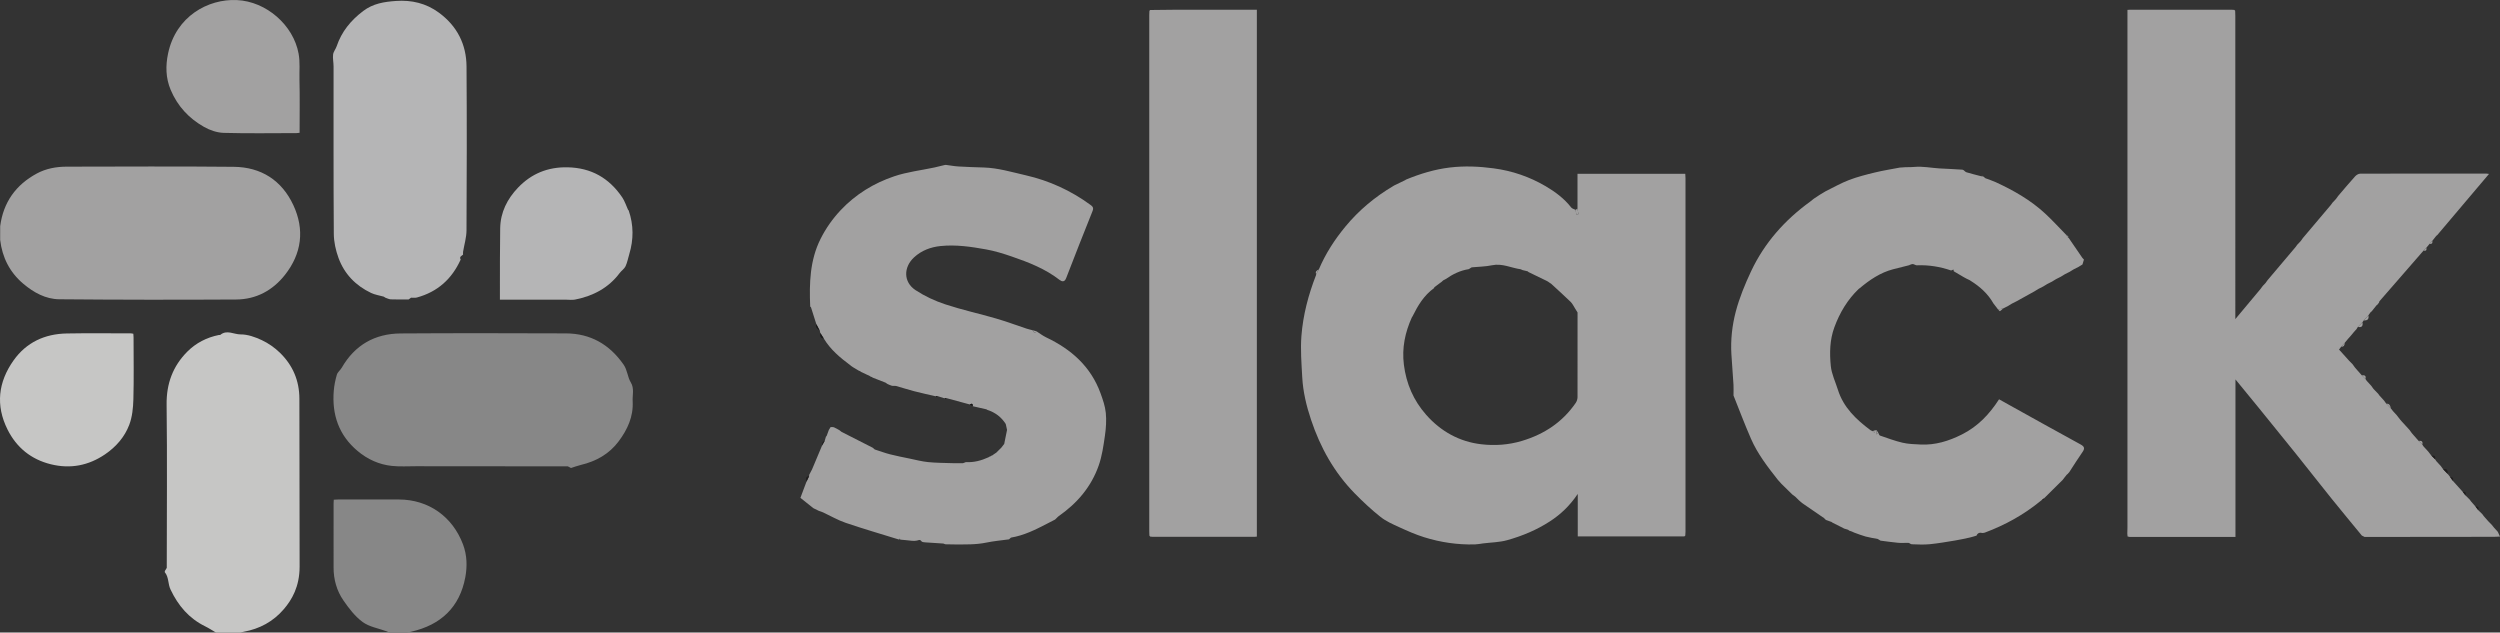 <?xml version="1.0" encoding="UTF-8"?>
<svg xmlns="http://www.w3.org/2000/svg" id="Layer_1" viewBox="0 0 954.269 241.456">
  <rect x="0" y="0" width="954.269" height="241.456" fill="#333333" stroke="none"/>
  <path d="m729.676,150.047c.676.254,1.353.508,2.029.762-.676-.254-1.353-.508-2.029-.762Z" fill="#121110"></path>
  <path d="m796.663,145.764c.669-.594,1.338-1.188,2.007-1.783-.669.594-1.338,1.188-2.007,1.783Z" fill="#201e1e"></path>
  <path d="m843.638,125.583c.551-.528,1.101-1.056,1.652-1.584-.551.528-1.101,1.056-1.652,1.584Z" fill="#1a1919"></path>
  <path d="m684.699,146.047c.228-.404.456-.807.684-1.21.119.404.237.807.356,1.21-.225.231-.451.462-.676.693-.121-.231-.243-.462-.364-.693Z" fill="#121110"></path>
  <path d="m939.812,141.984c.269.33.538.659.807.989-.269-.33-.538-.659-.807-.989Z" fill="#262525"></path>
  <g>
    <path d="m929.465,175.284c.166.246.331.493.497.739.582.635,1.164,1.27,1.745,1.904.286.396.572.793.858,1.189.582.601,1.164,1.201,1.746,1.802.293.37.586.74.879,1.11.345.491.689.982,1.034,1.472,1.274,1.411,2.549,2.821,3.823,4.232.344.457.688.914,1.032,1.371.528.515,1.057,1.031,1.585,1.547.181.245.362.491.543.737.568.652,1.136,1.303,1.704,1.955.345.456.69.912,1.035,1.369.527.516,1.054,1.032,1.581,1.548.177.245.354.489.531.734.572.653,1.145,1.305,1.717,1.958.459.467.918.933,1.377,1.4.292.369.585.738.877,1.106.46.503.92,1.006,1.381,1.509.167.357.335.715.502,1.072.119.257.238.515.357.772-.743.033-1.485.094-2.228.095-16.483.022-32.965.036-49.448.053-.356-.179-.711-.359-1.067-.538-3.885-4.736-7.806-9.442-11.647-14.214-4.552-5.655-9.012-11.384-13.553-17.049-4.595-5.733-9.232-11.432-13.865-17.135-2.97-3.656-5.966-7.29-9.166-11.196v60.118h-40.419c-.253-.053-.507-.107-.76-.16-.035-.362-.07-.724-.105-1.086.019-.746.054-1.492.054-2.237.003-65.12.002-130.24.002-195.36v-2.325c.402-.029.693-.067.984-.068,12.902-.003,25.804-.003,38.706.001.372 0.0.743.048,1.115.074.104.115.207.229.311.343.02.684.058,1.367.058,2.051.003,37.678.003,75.357.003,113.036v2.586c3.38-4.044,6.487-7.762,9.595-11.48.292-.395.585-.791.877-1.186.34-.352.679-.704,1.019-1.056.284-.395.569-.789.853-1.184,3.575-4.229,7.151-8.457,10.726-12.686.17-.245.341-.49.511-.735.462-.489.923-.977,1.385-1.466.283-.395.566-.789.849-1.184,3.574-4.229,7.148-8.457,10.722-12.686.172-.245.343-.491.515-.736.459-.488.917-.977,1.376-1.465.286-.395.572-.79.857-1.185,2.128-2.478,4.222-4.987,6.412-7.409.473-.523,1.289-1.043,1.949-1.045,16.065-.057,32.13-.044,48.195-.039.238,0,.477.059.994.128-6.663,7.874-13.203,15.603-19.744,23.333-.127.099-.255.197-.382.296-.512.644-1.024,1.287-1.536,1.931-.36.398-.719.795-1.079,1.193-.393.473-.785.946-1.178,1.419-.358.365-.717.73-1.075,1.095-5.607,6.437-11.215,12.874-16.814,19.318-.112.129-.12.347-.177.523-.196.255-.392.511-.588.766,0,0,.004-.005.004-.005-.127.098-.255.197-.382.295l-1.864,2.319c-.127.099-.254.197-.381.296-.286.397-.573.793-.86,1.19-.585.644-1.17,1.289-1.755,1.934-.164.228-.329.455-.493.682-.587.604-1.175,1.208-1.762,1.811l-.486.805c-.336.375-.672.751-1.008,1.126-.413.497-.826.993-1.239,1.49-.335.376-.671.751-1.006,1.127-.413.496-.827.993-1.24,1.49-.457.508-.913,1.016-1.37,1.524-.261.333-.522.666-.837,1.067,1.263,1.405,2.54,2.824,3.816,4.243.46.468.92.935,1.381,1.403.288.401.577.801.865,1.201.3.349.601.699.901,1.048.573.647,1.145,1.295,1.718,1.942.465.462.93.924,1.395,1.387.165.244.33.488.496.732.581.637,1.163,1.274,1.744,1.911l.856,1.197c.583.598,1.165,1.196,1.748,1.794.172.236.343.471.515.707.581.636,1.161,1.272,1.742,1.909.286.399.573.799.859,1.198.582.598,1.163,1.195,1.744,1.793.293.37.587.741.88,1.112.46.501.919,1.002,1.379,1.504.411.533.822,1.066,1.234,1.598.185.216.37.432.555.648.566.619,1.132,1.237,1.698,1.856.458.501.917,1.003,1.375,1.504.288.4.576.8.864,1.2.303.35.606.699.91,1.049.57.647,1.14,1.295,1.709,1.943.466.462.932.925,1.398,1.387.163.245.327.491.49.737.582.635,1.165,1.271,1.747,1.906.41.526.819,1.052,1.229,1.577.464.462.927.923,1.391,1.385Z" fill="#a2a1a1"></path>
    <path d="m503.41,102.847c2.527-5.986,6.022-11.373,10.147-16.37,5.148-6.235,11.272-11.323,18.218-15.443.141-.084.281-.168.422-.252,1.376-.664,2.751-1.329,4.127-1.993.121-.08.241-.16.362-.24,5.417-2.228,10.973-3.932,16.821-4.62,5.552-.653,11.05-.413,16.59.323,7.108.944,13.721,3.204,19.86,6.807,3.684,2.163,7.111,4.71,9.787,8.139.359.46,1.112.612,1.682.907.092.586.183,1.172.275,1.758.267-.037.534-.073.801-.11l-.356-2.137v-13.28h41.135c.032.58.093,1.172.093,1.764.004,44.955.004,89.909 0,134.864,0,.495-.055.99-.085,1.485-.114.097-.227.194-.341.29h-40.704v-16.206c-3.028,4.504-6.501,7.788-10.578,10.447-5.063,3.301-10.597,5.604-16.368,7.215-2.953.824-6.131.845-9.208,1.231-1.029.129-2.056.353-3.087.381-6.635.178-13.137-.779-19.447-2.762-3.237-1.017-6.373-2.402-9.464-3.817-2.465-1.128-5.032-2.253-7.128-3.916-3.457-2.741-6.706-5.781-9.801-8.932-7.873-8.015-13.201-17.584-16.737-28.194-1.756-5.268-3.049-10.646-3.347-16.192-.282-5.251-.715-10.551-.311-15.77.617-7.972,2.654-15.707,5.57-23.182.044-.113.04-.245.058-.368.338-.608.677-1.216,1.015-1.824Zm77.068-.063c-3.644-.507-7.055-2.351-10.949-1.534-2.538.532-5.184.548-7.782.795-.369.231-.738.462-1.107.693-3.266.499-6.133,1.92-8.807,3.791-.322.166-.644.331-.965.497-.228.213-.456.426-.684.639-.128.085-.257.17-.385.255-.545.41-1.09.82-1.635,1.229-.222.159-.443.319-.665.478-.034.118-.03.29-.109.347-3.852,2.747-6.173,6.654-8.214,10.776-.08.117-.159.234-.239.35-2.608,5.764-3.865,11.697-3.065,18.097.912,7.3,3.688,13.678,8.528,19.155,5.58,6.315,12.649,10.238,20.95,11.219,5.159.61,10.416.28,15.602-1.279,8.537-2.567,15.456-7.159,20.511-14.491.422-.612.689-1.466.692-2.209.037-10.772.016-21.544.01-32.316-.315-.51-.63-1.021-.945-1.532-.552-.843-.975-1.819-1.681-2.505-2.438-2.37-4.974-4.64-7.473-6.947-.133-.083-.266-.165-.398-.247-.242-.169-.483-.338-.725-.507-.139-.085-.278-.169-.416-.254-2.354-1.142-4.707-2.283-7.061-3.425-.124-.103-.249-.206-.374-.309-.622-.146-1.245-.292-1.867-.438-.248-.108-.497-.217-.745-.325Z" fill="#a2a1a1"></path>
    <path d="m773.16,113.101l-2.304,1.276c-.355.197-.709.395-1.064.592-.609.307-1.218.615-1.827.922-.514.315-1.027.631-1.541.946-.61.307-1.219.614-1.829.922-.641.124-1.282.247-1.923.371-.227-.301-.453-.603-.68-.905-.354-.452-.708-.904-1.062-1.357-2.09-3.713-5.149-6.455-8.72-8.683-.136-.087-.271-.175-.407-.262-.359-.171-.718-.341-1.077-.511l-1.158-.623c-1.268-.747-2.536-1.493-3.804-2.24-.032-.221-.065-.442-.097-.663-.303.121-.607.242-.91.363-4.243-1.464-8.598-2.158-13.095-1.974-.494.02-.995-.434-1.509-.477-.413-.035-.851.219-1.277.345,0,0-.056.074-.056.074-2.098.527-4.202,1.032-6.293,1.587-4.824,1.279-8.825,4.015-12.596,7.151-.147.107-.294.215-.442.323-4.307,4.126-7.252,9.094-9.303,14.665-1.772,4.815-1.839,9.823-1.358,14.752.301,3.081,1.765,6.049,2.708,9.067,2.116,6.774,6.971,11.349,12.43,15.436.234.176.551.242.829.36.224.203.448.407.673.61.152-.336.304-.672.457-1.008.122.005.244.01.367.015v1.671c.348-.324.508-.473.669-.623.206.356.337.932.631,1.032,2.863.98,5.711,2.061,8.649,2.743,2.212.513,4.545.567,6.832.681,5.639.281,10.786-1.321,15.806-3.843,6.067-3.047,10.477-7.688,14.177-13.421,1.334.745,2.672,1.496,4.015,2.241,9.011,5,18.005,10.035,27.055,14.965,1.548.843,1.747,1.545.756,2.957-1.735,2.473-3.327,5.046-4.979,7.577-.215.25-.43.5-.645.75,0,0-.001.001-.001.001-.123.1-.247.199-.37.299-.316.396-.633.792-.949,1.188-.185.246-.371.492-.556.738-2.401,2.38-4.802,4.76-7.204,7.14-.234.138-.468.277-.702.415-.019.138-.096.223-.231.257-.154.126-.308.251-.462.376-6.364,5.205-13.467,9.11-21.155,11.982-.283.106-.606.102-.911.149-1.015-.256-1.827-.052-2.262 1-.849.244-1.687.534-2.548.724-1.861.41-3.724.826-5.603,1.134-3.219.528-6.439,1.097-9.681,1.416-2.276.224-4.591.111-6.885.026-.478-.018-.937-.573-1.345-.545-1.315,0-2.638.097-3.942-.022-2.222-.201-4.431-.538-6.646-.817-.351-.212-.703-.425-1.054-.637-1.558-.306-3.139-.529-4.668-.943-1.491-.404-2.929-1.003-4.391-1.516-.247-.117-.494-.233-.741-.35-.379-.132-.758-.264-1.136-.396-.127-.104-.255-.208-.382-.311l-1.482-.445c-.492-.253-.984-.506-1.475-.758-1.009-.509-2.017-1.017-3.026-1.526-.121-.088-.243-.177-.364-.265-.123-.041-.247-.082-.37-.123-.584-.21-1.169-.421-1.753-.631-.294-.286-.588-.572-.881-.858-.141-.085-.282-.169-.423-.254-2.598-1.783-5.195-3.566-7.793-5.349-.385-.332-.769-.665-1.154-.997-.473-.466-.947-.933-1.42-1.399-.385-.287-.77-.573-1.155-.86-1.383-1.357-2.766-2.715-4.149-4.072-.458-.511-.917-1.021-1.375-1.532-3.892-4.928-7.734-9.916-10.26-15.702-2.449-5.609-4.598-11.349-6.653-16.47,0-1.73.062-2.929-.011-4.119-.24-3.857-.559-7.709-.793-11.566-.337-5.54.277-11.074,1.667-16.359,1.386-5.27,3.502-10.41,5.828-15.358,5.112-10.872,12.883-19.611,22.605-26.641.446-.323.859-.691,1.288-1.037.145-.097.29-.194.434-.291.23-.152.46-.305.69-.457.144-.094.288-.187.432-.281.233-.156.467-.312.7-.468.14-.086.28-.172.419-.258.482-.288.965-.576,1.447-.863.141-.086.283-.173.424-.259,2.98-1.456,5.876-3.131,8.963-4.308,3.206-1.222,6.569-2.072,9.913-2.883,3.158-.765,6.38-1.269,9.575-1.881.181-.035.374.003.558-.018,1.629-.188,3.268-.063,4.914-.216,3.123-.291,6.329.368,9.505.571,2.939.188,5.887.247,8.821.483.529.043.965.818,1.525.989,1.891.578,3.82,1.037,5.734,1.541.106.012.212.017.319.013.139.025.278.05.417.075.257.216.515.433.772.649,1.309.495,2.652.914,3.921,1.496,6.858,3.15,13.376,6.871,18.94,12.032,2.707,2.511,5.202,5.251,7.793,7.887.23.334.459.668.689,1.003.15.123.3.245.45.368,1.74,2.54,3.48,5.08,5.22,7.619.198.212.397.424.595.636-.185.622-.37,1.244-.556,1.867-.513.315-1.025.63-1.538.946-.61.308-1.22.615-1.83.923-.513.315-1.025.63-1.538.946-.61.308-1.22.615-1.83.923-.513.315-1.025.63-1.538.946-.61.308-1.219.616-1.829.923-.513.315-1.026.63-1.538.945-.609.308-1.218.616-1.827.924-.514.315-1.027.631-1.541.946-.61.307-1.22.614-1.83.921-.513.316-1.025.632-1.538.948-.768.425-1.536.851-2.304,1.276-.355.198-.709.395-1.064.592Z" fill="#a2a1a1"></path>
    <path d="m385.152,205.87c-2.886.401-5.804.647-8.649,1.24-4.021.839-8.066.696-12.117.706-1.183.003-2.366-.037-3.549-.058-.253-.095-.506-.19-.76-.285-2.334-.147-4.669-.278-7.001-.454-.463-.035-1.115-.098-1.329-.398-.566-.793-.927-.479-1.72-.285-1.265.31-2.696-.045-4.055-.139-.782-.054-1.561-.146-2.341-.222-.044-.151-.089-.302-.133-.453-.085.151-.171.302-.256.453-6.817-2.116-13.677-4.109-20.432-6.406-2.998-1.019-5.782-2.662-8.671-4.004-.5-.232-1.042-.377-1.564-.562-.697-.341-1.393-.681-2.09-1.022-1.635-1.302-3.271-2.604-4.96-3.949.75-2.001,1.524-4.063,2.297-6.125l1.032-2.158c.003-.158.005-.316.008-.474.372-.71.745-1.42,1.117-2.131,1.27-3.022,2.54-6.044,3.81-9.067.344-.618.687-1.235,1.031-1.853.147-.507.295-1.014.442-1.521.1-.122.2-.244.3-.365.275-.747.55-1.495.825-2.242.227-.365.454-.73.681-1.096.435.034.913-.035,1.298.122.713.292,1.371.715,2.052,1.084.26.207.52.415.78.623,3.981,2.026,7.962,4.052,11.943,6.077.253.219.507.438.76.657,1.952.626,3.88,1.345,5.861,1.855,2.433.627,4.908,1.098,7.371,1.606,2.359.487,4.708,1.115,7.094,1.356,3.064.309,6.16.308,9.242.41,1.367.045,2.736.014,4.104.017.377-.141.754-.282,1.131-.423,3.035.182,5.87-.581,8.601-1.827l.357-.237.409-.132c.113-.082.227-.164.34-.246.133-.043.266-.087.399-.13.118-.093.236-.186.354-.279.231-.157.462-.314.693-.471.143-.093.286-.186.429-.279.658-.654,1.316-1.307,1.975-1.961.352-.46.705-.919,1.058-1.379.36-1.783.72-3.567,1.08-5.35-.165-.751-.329-1.502-.494-2.253-1.677-2.639-4.013-4.418-6.995-5.357-.123-.08-.246-.16-.368-.239-1.743-.396-3.486-.792-5.229-1.188.059-.97-.345-1.156-1.145-.675-3.013-.818-6.027-1.637-9.04-2.455-.212.034-.424.069-.636.103-.914-.292-1.828-.583-2.743-.875-.206.037-.413.074-.62.112-2.763-.651-5.539-1.253-8.286-1.967-2.265-.589-4.49-1.332-6.748-1.952-.515-.141-1.111.025-1.635-.1-.593-.141-1.147-.45-1.717-.686-.235-.166-.471-.332-.706-.498-1.635-.639-3.269-1.277-4.904-1.916-.117-.081-.234-.162-.351-.242-.132-.037-.263-.075-.395-.112-.122-.086-.245-.172-.367-.257-1.124-.532-2.248-1.065-3.372-1.597-.118-.092-.236-.184-.354-.276-.134-.045-.267-.089-.4-.134-.132-.074-.263-.149-.395-.223l-1.475-.89c-.138-.081-.276-.162-.414-.243-.235-.162-.47-.324-.705-.486l-.314-.26c-3.883-2.895-7.59-5.965-10.124-10.196-.449-.716-.897-1.432-1.346-2.147-.056-.26-.112-.519-.169-.779-.45-.861-.9-1.722-1.351-2.583-.678-2.143-1.357-4.286-2.035-6.429-.1-.097-.2-.194-.3-.29-.371-8.877-.148-17.672,3.967-25.854,2.026-4.029,4.6-7.681,7.707-10.975,5.705-6.048,12.644-10.271,20.405-12.892,4.925-1.663,10.209-2.263,15.328-3.357,1.276-.273,2.536-.614,3.806-.915.209-.05.435-.093.644-.067,1.56.194,3.112.5,4.678.594,3.216.192,6.437.301,9.658.392,5.499.155,10.721,1.749,16.024,2.963,9.029,2.068,17.257,5.825,24.729,11.285.915.669,1.319,1.152.816,2.402-3.429,8.516-6.77,17.068-10.083,25.631-.593,1.532-1.625,1.302-2.475.641-5.505-4.281-11.889-6.754-18.377-8.979-3.161-1.084-6.394-2.083-9.674-2.674-5.747-1.035-11.575-1.893-17.423-1.286-3.691.383-7.19,1.663-10.038,4.272-4.157,3.808-4.152,9.502.533,12.573,3.466,2.272,7.359,4.094,11.3,5.396,6.399,2.114,13.016,3.559,19.496,5.44,3.889,1.129,7.691,2.559,11.538,3.834.753.25,1.536.411,2.305.613.59,1.081.923,1.173,1.505.413,1.22.777,2.374,1.693,3.671,2.308,9.581,4.54,17.058,11.125,20.774,21.323.889,2.439,1.769,4.974,2.021,7.526.282,2.86.077,5.824-.335,8.683-.553,3.835-1.101,7.754-2.373,11.385-2.839,8.104-8.196,14.408-15.235,19.3-.298.207-.54.494-.808.744-.206.198-.412.395-.618.593-1.073.553-2.147,1.103-3.218,1.66-4.34,2.257-8.716,4.421-13.615,5.227-.25.222-.501.445-.751.667Z" fill="#a2a1a1"></path>
    <path d="m439.039,3.82c3.303-.037,6.606-.102,9.908-.107,10.223-.014,20.447-.005,30.806-.005v201.118c-.304.029-.59.081-.876.081-12.971.004-25.942.004-38.912 0-.309,0-.618-.054-.927-.083-.101-.123-.202-.247-.302-.37-.019-.559-.055-1.117-.055-1.676-.003-65.657-.003-131.315,0-196.972,0-.559.036-1.117.055-1.676.101-.104.202-.207.304-.311Z" fill="#a2a1a1"></path>
    <g>
      <path d="m148.68,241.456c-.365-.161-.724-.341-1.097-.478-3.082-1.134-6.59-1.682-9.14-3.541-2.923-2.131-5.276-5.231-7.367-8.261-2.562-3.712-3.761-8.018-3.745-12.608.028-8.152.003-16.304.004-24.456,0-.421.043-.843.072-1.374.633-.03,1.177-.079,1.72-.079,7.725-.005,15.45-.024,23.176.003,11.328.039,20.447,6.55,24.434,17.142,1.553,4.125,1.638,8.382.888,12.463-2.116,11.521-9.375,18.299-20.711,20.868l-1.499.323c-2.245,0-4.49,0-6.735,0Z" fill="#878787"></path>
      <path d="m216.759,178.01c-19.321-.015-38.643-.027-57.964-.047-3.063-.003-6.151.202-9.183-.116-4.917-.516-9.32-2.514-13.112-5.696-7.169-6.016-9.847-13.867-9.096-23.003.17-2.07.595-4.15,1.184-6.143.287-.972,1.315-1.7,1.85-2.63,4.995-8.677,12.626-13.028,22.501-13.096,21.004-.145,42.01-.096,63.014-.022,9.406.033,16.634,4.15,22.05,11.88,1.523,2.174,1.492,4.719,2.758,6.8,1.444,2.374.599,4.827.732,7.256.321,5.836-1.997,10.783-5.338,15.259-3.596,4.817-8.598,7.631-14.433,9.015-1.277.303-2.513.777-3.767,1.172-.399-.209-.797-.419-1.196-.628Z" fill="#878787"></path>
    </g>
    <g>
      <path d="m.064,91.589c.001-1.746.002-3.492.003-5.238,1.19-9.135,5.993-15.824,14.025-20.142,3.484-1.873,7.386-2.588,11.351-2.592,21.264-.023,42.529-.165,63.791.058,10.437.109,18.32,5.146,22.736,14.624,4.372,9.38,3.21,18.515-3.228,26.661-4.67,5.909-10.981,9.319-18.575,9.362-22.51.128-45.022.114-67.531-.091-5.227-.048-9.803-2.583-13.782-5.951C3.693,103.909.864,98.272.064,91.589Z" fill="#a2a1a1"></path>
      <path d="m114.355,50.697c-.562.055-.862.11-1.163.111-9.272.008-18.549.172-27.813-.091-2.534-.072-5.27-1.007-7.5-2.273-5.74-3.261-10.069-7.843-12.722-14.115-1.964-4.642-1.959-9.343-1.007-13.885C67.137,6.2,79.452-.465,90.388.025c11.275.506,21.629,9.588,23.591,20.469.602,3.341.244,6.581.326,9.858.168,6.713.05,13.433.05,20.345Z" fill="#a2a1a1"></path>
    </g>
    <g>
      <path d="m175.842,99.066c-3.333,7.409-8.826,12.346-16.718,14.494-.692.188-1.472.052-2.21.067-.323.23-.646.46-.969.689-2.258-.008-4.519.03-6.774-.052-.673-.025-1.333-.389-1.999-.598-.24-.148-.481-.297-.722-.445-1.615-.458-3.332-.702-4.826-1.413-5.865-2.792-10.168-7.229-12.4-13.312-1.071-2.917-1.786-6.144-1.809-9.236-.153-21.3-.076-42.603-.092-63.904-.001-1.526-.357-3.076-.176-4.569.13-1.069.983-2.029,1.343-3.095,1.899-5.622,5.414-9.917,10.146-13.495,3.797-2.871,8.008-3.516,12.497-3.832,6.009-.423,11.498.875,16.369,4.447,6.936,5.086,10.515,12.057,10.575,20.557.147,20.865.101,41.731-.009,62.596-.014,2.711-.862,5.417-1.306,8.129-.06.364-.012.746-.013,1.119-.571.487-1.527.785-.908,1.854Z" fill="#b5b5b6"></path>
      <path d="m239.982,80.358c1.901,5.523,1.896,11.071.219,16.642-.469,1.557-.754,3.197-1.438,4.651-.466.989-1.554,1.666-2.237,2.577-4.285,5.713-10.16,8.761-17.015,10.119-1.139.226-2.362.037-3.546.037-7.729.001-15.459 0-23.189 0-.606,0-1.212,0-1.961,0,0-1.191-.003-2.176 0-3.16.027-8.031-.025-16.064.108-24.093.1-6.088,2.698-11.223,6.839-15.536,5.101-5.312,11.304-7.874,18.821-7.734,9.114.169,15.929,4.112,20.926,11.479.954,1.406,1.473,3.106,2.192,4.67.093.116.186.233.279.349Z" fill="#b5b5b6"></path>
    </g>
    <path d="m934.311,180.918c-.582-.601-1.164-1.201-1.746-1.802,1.62-.403,1.816.57,1.746,1.802Z" fill="#201e1e"></path>
    <path d="m900.013,124.784c.587-.604,1.175-1.208,1.762-1.811.24,1.407-.195,2.158-1.762,1.811Z" fill="#a2a1a1"></path>
    <path d="m902.267,122.291c.585-.644,1.17-1.289,1.755-1.934.329,1.472-.343,2.038-1.755,1.934Z" fill="#a2a1a1"></path>
    <path d="m602.145,79.615l.356,2.137c-.267.037-.534.073-.801.11l-.275-1.758c.24-.163.48-.326.72-.489Z" fill="#a2a1a1"></path>
    <path d="m313.123,127.083c.449.716.897,1.432,1.346,2.147-1.448-.091-1.516-1.045-1.346-2.147Z" fill="#1a1919"></path>
    <path d="m311.604,123.721c.45.861.9,1.722,1.351,2.583-.746-.707-1.88-1.211-1.351-2.583Z" fill="#1a1919"></path>
    <path d="m309.98,179.144c-.372.71-.745,1.42-1.117,2.131.372-.71.745-1.42,1.117-2.131Z" fill="#201e1e"></path>
    <path d="m308.854,181.749l-1.032,2.158c-.09-.927-.592-2.05,1.032-2.158Z" fill="#201e1e"></path>
    <path d="m383.907,161.842c.165.751.329,1.502.494,2.253-.165-.751-.329-1.502-.494-2.253Z" fill="#a2a1a1"></path>
    <path d="m907.746,150.271c-.583-.598-1.165-1.196-1.748-1.794.583.598,1.165,1.196,1.748,1.794Z" fill="#a2a1a1"></path>
    <path d="m924.608,169.678c-.466-.462-.932-.925-1.398-1.387,1.043-.118,1.725.127,1.398,1.387Z" fill="#a2a1a1"></path>
    <path d="m929.465,175.284l-1.391-1.385c1.016-.092,1.76.089,1.391,1.385Z" fill="#201e1e"></path>
    <path d="m912.607,155.878c-.581-.598-1.163-1.195-1.744-1.793,1.272-.072,1.541.828,1.744,1.793Z" fill="#a2a1a1"></path>
    <path d="m902.903,144.637c-.465-.462-.93-.924-1.395-1.387,1.027-.102,1.753.098,1.395,1.387Z" fill="#a2a1a1"></path>
    <path d="m926.845,172.321c-.582-.635-1.165-1.271-1.747-1.906.582.635,1.165,1.271,1.747,1.906Z" fill="#201e1e"></path>
    <path d="m905.142,147.281c-.581-.637-1.163-1.274-1.744-1.911.581.637,1.163,1.274,1.744,1.911Z" fill="#a2a1a1"></path>
    <path d="m931.707,177.927c-.582-.635-1.164-1.27-1.745-1.904.582.635,1.164,1.27,1.745,1.904Z" fill="#201e1e"></path>
    <path d="m910.004,152.887c-.581-.636-1.161-1.272-1.742-1.909.581.636,1.161,1.272,1.742,1.909Z" fill="#a2a1a1"></path>
    <path d="m310.485,193.981c.697.341,1.393.681,2.09,1.022-.697-.341-1.393-.681-2.09-1.022Z" fill="#201e1e"></path>
    <path d="m314.82,168.225c-.344.618-.687,1.235-1.031,1.853-.136-.884.168-1.523,1.031-1.853Z" fill="#201e1e"></path>
    <path d="m893.664,132.346c.457-.508.913-1.016,1.37-1.524-.093.834-.273,1.59-1.37,1.524Z" fill="#a2a1a1"></path>
    <path d="m762.673,118.131c.641-.124,1.282-.247,1.923-.371-.392.356-.76.752-1.202,1.029-.074.046-.473-.426-.721-.658Z" fill="#a2a1a1"></path>
    <path d="m945.946,194.712c-.345-.456-.69-.912-1.035-1.369,1.147-.149,1.357.41,1.035,1.369Z" fill="#201e1e"></path>
    <path d="m941.079,189.105c-.344-.457-.688-.914-1.032-1.371,1.147-.145,1.348.419,1.032,1.371Z" fill="#201e1e"></path>
    <path d="m919.726,164.099c-.458-.501-.916-1.003-1.375-1.504.458.501.917,1.003,1.375,1.504Z" fill="#a2a1a1"></path>
    <path d="m503.41,102.847c-.338.608-.677,1.216-1.015,1.824-.456-1.049.257-1.449,1.015-1.824Z" fill="#a2a1a1"></path>
    <path d="m936.224,183.501c-.345-.491-.689-.982-1.034-1.472.892.107,1.534.39,1.034,1.472Z" fill="#201e1e"></path>
    <path d="m914.866,158.493c-.46-.501-.919-1.002-1.379-1.504.46.501.919,1.002,1.379,1.504Z" fill="#a2a1a1"></path>
    <path d="m678.616,183.147c.458.511.917,1.021,1.375,1.532-.458-.511-.917-1.021-1.375-1.532Z" fill="#1a1919"></path>
    <path d="m898.024,139.059l-1.381-1.403,1.381,1.403Z" fill="#a2a1a1"></path>
    <path d="m783.262,107.493c.513-.315,1.026-.63,1.538-.945-.513.315-1.026.63-1.538.945Z" fill="#a2a1a1"></path>
    <path d="m779.895,109.364c.514-.315,1.027-.631,1.541-.946-.514.315-1.027.631-1.541.946Z" fill="#a2a1a1"></path>
    <path d="m786.63,105.624c.513-.315,1.025-.63,1.538-.946-.513.315-1.025.63-1.538.946Z" fill="#a2a1a1"></path>
    <path d="m789.997,103.756c.513-.315,1.025-.63,1.538-.946-.513.315-1.025.63-1.538.946Z" fill="#a2a1a1"></path>
    <path d="m776.527,111.233c.513-.316,1.025-.632,1.538-.948-.513.316-1.025.632-1.538.948Z" fill="#a2a1a1"></path>
    <path d="m793.365,101.887c.513-.315,1.025-.63,1.538-.946-.513.315-1.025.63-1.538.946Z" fill="#a2a1a1"></path>
    <path d="m766.424,116.839c.514-.315,1.027-.631,1.541-.946-.514.315-1.027.631-1.541.946Z" fill="#a2a1a1"></path>
    <path d="m383.32,169.445c-.352.46-.705.919-1.058,1.379.352-.46.705-.919,1.058-1.379Z" fill="#1a1919"></path>
    <path d="m395.638,126.454c-.581.759-.915.668-1.505-.413.502.138,1.003.276,1.505.413Z" fill="#a2a1a1"></path>
    <path d="m715.927,164.161c-.152.336-.304.672-.457,1.008-.224-.203-.448-.407-.673-.61.376-.133.753-.265,1.129-.398Z" fill="#a2a1a1"></path>
    <path d="m760.932,115.87c.354.452.708.904,1.062,1.357-.354-.452-.708-.904-1.062-1.357Z" fill="#a2a1a1"></path>
    <path d="m925.084,95.655c.358-.365.717-.73,1.075-1.096.187.899-.102,1.333-1.075,1.096Z" fill="#a2a1a1"></path>
    <path d="m927.337,93.14c.36-.398.719-.795,1.079-1.193.229.929-.24,1.228-1.079,1.193Z" fill="#a2a1a1"></path>
    <path d="m921.5,166.349c-.303-.35-.606-.699-.91-1.049.303.35.606.699.91,1.049Z" fill="#a2a1a1"></path>
    <path d="m892.528,74.753c-.286.395-.572.79-.857,1.185.286-.395.572-.79.857-1.185Z" fill="#a2a1a1"></path>
    <path d="m899.79,141.309c-.3-.349-.601-.699-.901-1.048.3.349.601.699.901,1.048Z" fill="#a2a1a1"></path>
    <path d="m898.519,126.715c.336-.375.672-.751,1.008-1.126-.336.375-.672.751-1.008,1.126Z" fill="#a2a1a1"></path>
    <path d="m368.706,176.386c-.377.141-.754.282-1.131.423.377-.141.754-.282,1.131-.423Z" fill="#121110"></path>
    <path d="m863.716,109.135c-.292.395-.585.791-.877,1.186.292-.395.585-.791.877-1.186Z" fill="#a2a1a1"></path>
    <path d="m865.588,106.895c-.284.395-.569.789-.853,1.184.284-.395.569-.789.853-1.184Z" fill="#a2a1a1"></path>
    <path d="m370.17,154.383c.799-.481,1.204-.295,1.145.675-.382-.225-.763-.45-1.145-.675Z" fill="#151414"></path>
    <path d="m684.14,188.751c.385.287.77.573,1.155.86-.385-.287-.77-.573-1.155-.86Z" fill="#201e1e"></path>
    <path d="m896.274,129.332c.335-.376.671-.751,1.006-1.127-.335.376-.671.751-1.006,1.127Z" fill="#a2a1a1"></path>
    <path d="m879.058,90.824c-.283.395-.566.789-.849,1.184.283-.395.566-.789.849-1.184Z" fill="#a2a1a1"></path>
    <path d="m686.715,191.011c.385.332.769.665,1.154.997-.385-.332-.769-.665-1.154-.997Z" fill="#201e1e"></path>
    <path d="m716.963,165.225c-.16.149-.321.299-.669.623v-1.671c.223.349.446.699.669,1.048Z" fill="#a2a1a1"></path>
    <g>
      <path d="m63.652,216.763c.011-20.789.195-41.58-.057-62.365-.097-7.989,2.414-14.678,7.912-20.186,3.271-3.277,7.399-5.419,12.04-6.345.181-.036.435.052.55-.044,2.491-2.081,5.185-.157,7.731-.179,2.716-.024,5.6,1.014,8.123,2.199,2.486,1.168,4.87,2.835,6.847,4.749,4.937,4.78,7.484,10.668,7.479,17.661-.014,21.345.112,42.689.087,64.034-.009,7.643-2.942,12.616-5.987,16.188-4.072,4.778-9.289,7.582-15.446,8.689-.375.098-.75.196-1.126.293h-9.354c-1.37-.796-2.697-1.679-4.116-2.374-6.19-3.035-10.286-7.843-13.244-14.057-1.046-2.197-.612-4.718-2.193-6.617-.079-.095.049-.361.08-.547.225-.366.45-.732.674-1.098Z" fill="#c6c6c5"></path>
      <path d="m50.897,127.398c.031.495.081.92.082,1.345.004,7.903.147,15.809-.067,23.706-.088,3.26-.432,6.692-1.572,9.702-1.76,4.648-5.045,8.408-9.203,11.246-6.33,4.32-13.262,5.665-20.731,3.818-7.548-1.867-13.097-6.38-16.538-13.273-4.592-9.199-3.56-18.105,2.314-26.38,4.906-6.912,11.929-10.117,20.292-10.274,8.158-.153,16.321-.044,24.482-.042.297,0,.593.094.942.152Z" fill="#c6c6c5"></path>
      <path d="m63.652,216.763c-.225.366-.45.732-.674,1.098.225-.366.45-.732.674-1.098Z" fill="#c6c6c5"></path>
    </g>
    <path d="m789.193,90.452c-.23-.334-.46-.668-.689-1.003.363.303.726.606,1.088.909-.133.031-.266.063-.399.094Z" fill="#a2a1a1"></path>
    <path d="m216.759,178.01c.399.209.797.419,1.196.628-.399-.209-.797-.419-1.196-.628Z" fill="#fcebce"></path>
    <path d="m317.068,163.001c-.227.365-.454.73-.681,1.096.227-.365.454-.73.681-1.096Z" fill="#201e1e"></path>
    <path d="m773.16,113.101l1.064-.592-1.064.592Z" fill="#a2a1a1"></path>
    <path d="m769.792,114.97l1.064-.592-1.064.592Z" fill="#a2a1a1"></path>
    <path d="m749.571,105.79l1.158.623-1.158-.623Z" fill="#a2a1a1"></path>
    <path d="m779.479,190.689c.234-.138.468-.277.702-.415.019.153.038.306.058.459-.253-.015-.506-.029-.76-.043Z" fill="#201e1e"></path>
    <path d="m360.494,152.031c.212-.034.424-.069.636-.103-.053.14-.106.28-.159.42-.159-.105-.318-.211-.477-.317Z" fill="#151414"></path>
    <path d="m357.132,151.268c.206-.037.413-.074.62-.112-.047.142-.094.285-.141.427-.16-.105-.319-.21-.479-.315Z" fill="#151414"></path>
    <path d="m338.039,146.064c.235.166.471.332.706.498-.235-.166-.471-.332-.706-.498Z" fill="#1a1919"></path>
    <path d="m916.654,160.739c-.185-.216-.37-.432-.555-.648.185.216.37.432.555.648Z" fill="#a2a1a1"></path>
    <path d="m757.85,68.034c-.257-.216-.515-.433-.772-.649.257.216.515.433.772.649Z" fill="#a2a1a1"></path>
    <path d="m321.198,164.83c-.26-.207-.52-.415-.78-.623.26.207.52.415.78.623Z" fill="#201e1e"></path>
    <path d="m890.294,77.402c-.172.245-.343.491-.515.736.172-.245.343-.491.515-.736Z" fill="#a2a1a1"></path>
    <path d="m907.505,116.262c.196-.255.392-.511.588-.766-.196.255-.392.511-.588.766Z" fill="#a2a1a1"></path>
    <path d="m333.902,171.564c-.253-.219-.507-.438-.76-.657.253.219.507.438.76.657Z" fill="#201e1e"></path>
    <path d="m943.207,191.388c-.181-.245-.362-.491-.543-.737.181.245.362.491.543.737Z" fill="#201e1e"></path>
    <path d="m876.824,93.474c-.17.245-.341.49-.511.735.17-.245.341-.49.511-.735Z" fill="#a2a1a1"></path>
    <path d="m795.458,99.075l-.595-.636.595.636Z" fill="#a2a1a1"></path>
    <path d="m787.385,183.134c.185-.246.371-.492.556-.738-.185.246-.371.492-.556.738Z" fill="#1a1919"></path>
    <path d="m789.261,180.908c.215-.25.43-.5.645-.75-.215.25-.43.5-.645.75Z" fill="#1a1919"></path>
    <path d="m778.787,191.322c.154-.125.308-.251.462-.376-.154.125-.308.251-.462.376Z" fill="#201e1e"></path>
    <path d="m788.89,181.208c.123-.1.247-.199.37-.299-.123.1-.247.199-.37.299Z" fill="#1a1919"></path>
    <path d="m751.805,106.925c.136.087.271.175.407.262-.136-.087-.271-.175-.407-.262Z" fill="#a2a1a1"></path>
    <path d="m377.663,174.322c-.119.079-.238.158-.357.237.119-.079.238-.158.357-.237Z" fill="#1a1919"></path>
    <path d="m378.413,173.944c-.113.082-.227.164-.34.246.113-.082.227-.164.34-.246Z" fill="#1a1919"></path>
    <path d="m379.166,173.535c-.118.093-.236.186-.354.279.118-.093.236-.186.354-.279Z" fill="#1a1919"></path>
    <path d="m380.288,172.785c-.143.093-.286.186-.43.278.143-.093.286-.186.43-.278Z" fill="#1a1919"></path>
    <path d="m929.951,90.016c.127-.099.255-.197.382-.296-.127.099-.255.197-.382.296Z" fill="#a2a1a1"></path>
    <path d="m907.127,116.553c.127-.098.255-.197.382-.295-.127.098-.255.197-.382.295Z" fill="#a2a1a1"></path>
    <path d="m309.269,117.002c.1.097.2.194.3.29-.1-.097-.2-.194-.3-.29Z" fill="#1a1919"></path>
    <path d="m904.882,119.167c.127-.099.254-.197.381-.296-.127.099-.254.197-.381.296Z" fill="#a2a1a1"></path>
    <path d="m315.562,166.339c-.1.122-.2.244-.3.365.1-.122.2-.244.3-.365Z" fill="#201e1e"></path>
    <path d="m692.721,75.604c-.145.097-.289.194-.434.291.145-.097.289-.194.434-.291Z" fill="#a2a1a1"></path>
    <path d="m693.842,74.866c-.144.094-.288.187-.432.281.144-.094.288-.187.432-.281Z" fill="#a2a1a1"></path>
    <path d="m694.962,74.14c-.14.086-.28.172-.419.258.14-.086.28-.172.419-.258Z" fill="#a2a1a1"></path>
    <path d="m696.833,73.018c-.141.086-.283.173-.424.259.141-.086.283-.173.424-.259Z" fill="#a2a1a1"></path>
    <path d="m532.197,70.782c-.141.084-.281.168-.422.252.141-.084.281-.168.422-.252Z" fill="#a2a1a1"></path>
    <path d="m325.612,140.173c.138.081.276.162.414.243-.138-.081-.276-.162-.414-.243Z" fill="#1a1919"></path>
    <path d="m536.685,68.548c-.121.08-.241.16-.362.24.121-.08.241-.16.362-.24Z" fill="#a2a1a1"></path>
    <path d="m327.501,141.306c.132.074.263.149.395.223-.132-.074-.263-.149-.395-.223Z" fill="#1a1919"></path>
    <path d="m328.296,141.663c.118.092.236.184.354.276-.118-.092-.236-.184-.354-.276Z" fill="#1a1919"></path>
    <path d="m332.022,143.537c.122.086.245.172.367.257-.122-.086-.245-.172-.367-.257Z" fill="#1a1919"></path>
    <path d="m756.661,67.31c-.107.003-.213-.002-.319-.013.079-.084.158-.169.237-.253.027.089.055.178.082.267Z" fill="#a2a1a1"></path>
    <path d="m853.184,4.129l-.311-.343.311.343Z" fill="#121110"></path>
    <path d="m332.784,143.906c.117.081.234.162.351.242-.117-.081-.234-.162-.351-.242Z" fill="#1a1919"></path>
    <path d="m439.039,3.82c-.101.104-.202.207-.304.311.101-.104.202-.207.304-.311Z" fill="#262525"></path>
    <path d="m376.543,156.246c.123.08.246.16.368.239-.123-.08-.246-.16-.368-.239Z" fill="#a2a1a1"></path>
    <path d="m324.594,139.426l.314.26c-.105-.087-.209-.173-.314-.26Z" fill="#1a1919"></path>
    <path d="m602.164,119.274c-.315-.51-.63-1.021-.945-1.532.315.51.63,1.021.945,1.532Z" fill="#a2a1a1"></path>
    <path d="m561.747,102.044l-1.107.693,1.107-.693Z" fill="#a2a1a1"></path>
    <path d="m551.833,106.528c-.322.166-.644.331-.965.497.322-.166.644-.331.965-.497Z" fill="#a2a1a1"></path>
    <path d="m581.224,103.109l-.745-.325.745.325Z" fill="#a2a1a1"></path>
    <path d="m548.164,109.148c-.222.159-.443.319-.665.478.222-.159.443-.319.665-.478Z" fill="#a2a1a1"></path>
    <path d="m550.184,107.663c-.128.085-.257.17-.385.255.128-.085.256-.17.385-.255Z" fill="#a2a1a1"></path>
    <path d="m590.942,107.535c-.139-.085-.277-.169-.416-.254.139.085.277.169.416.254Z" fill="#a2a1a1"></path>
    <path d="m592.065,108.29c-.133-.083-.266-.165-.398-.247.133.083.266.165.398.247Z" fill="#a2a1a1"></path>
    <path d="m583.465,103.856c-.124-.103-.249-.206-.374-.309.124.103.249.206.374.309Z" fill="#a2a1a1"></path>
    <path d="m539.176,120.749c-.08.117-.159.234-.239.35.08-.117.16-.234.239-.35Z" fill="#a2a1a1"></path>
  </g>
</svg>
